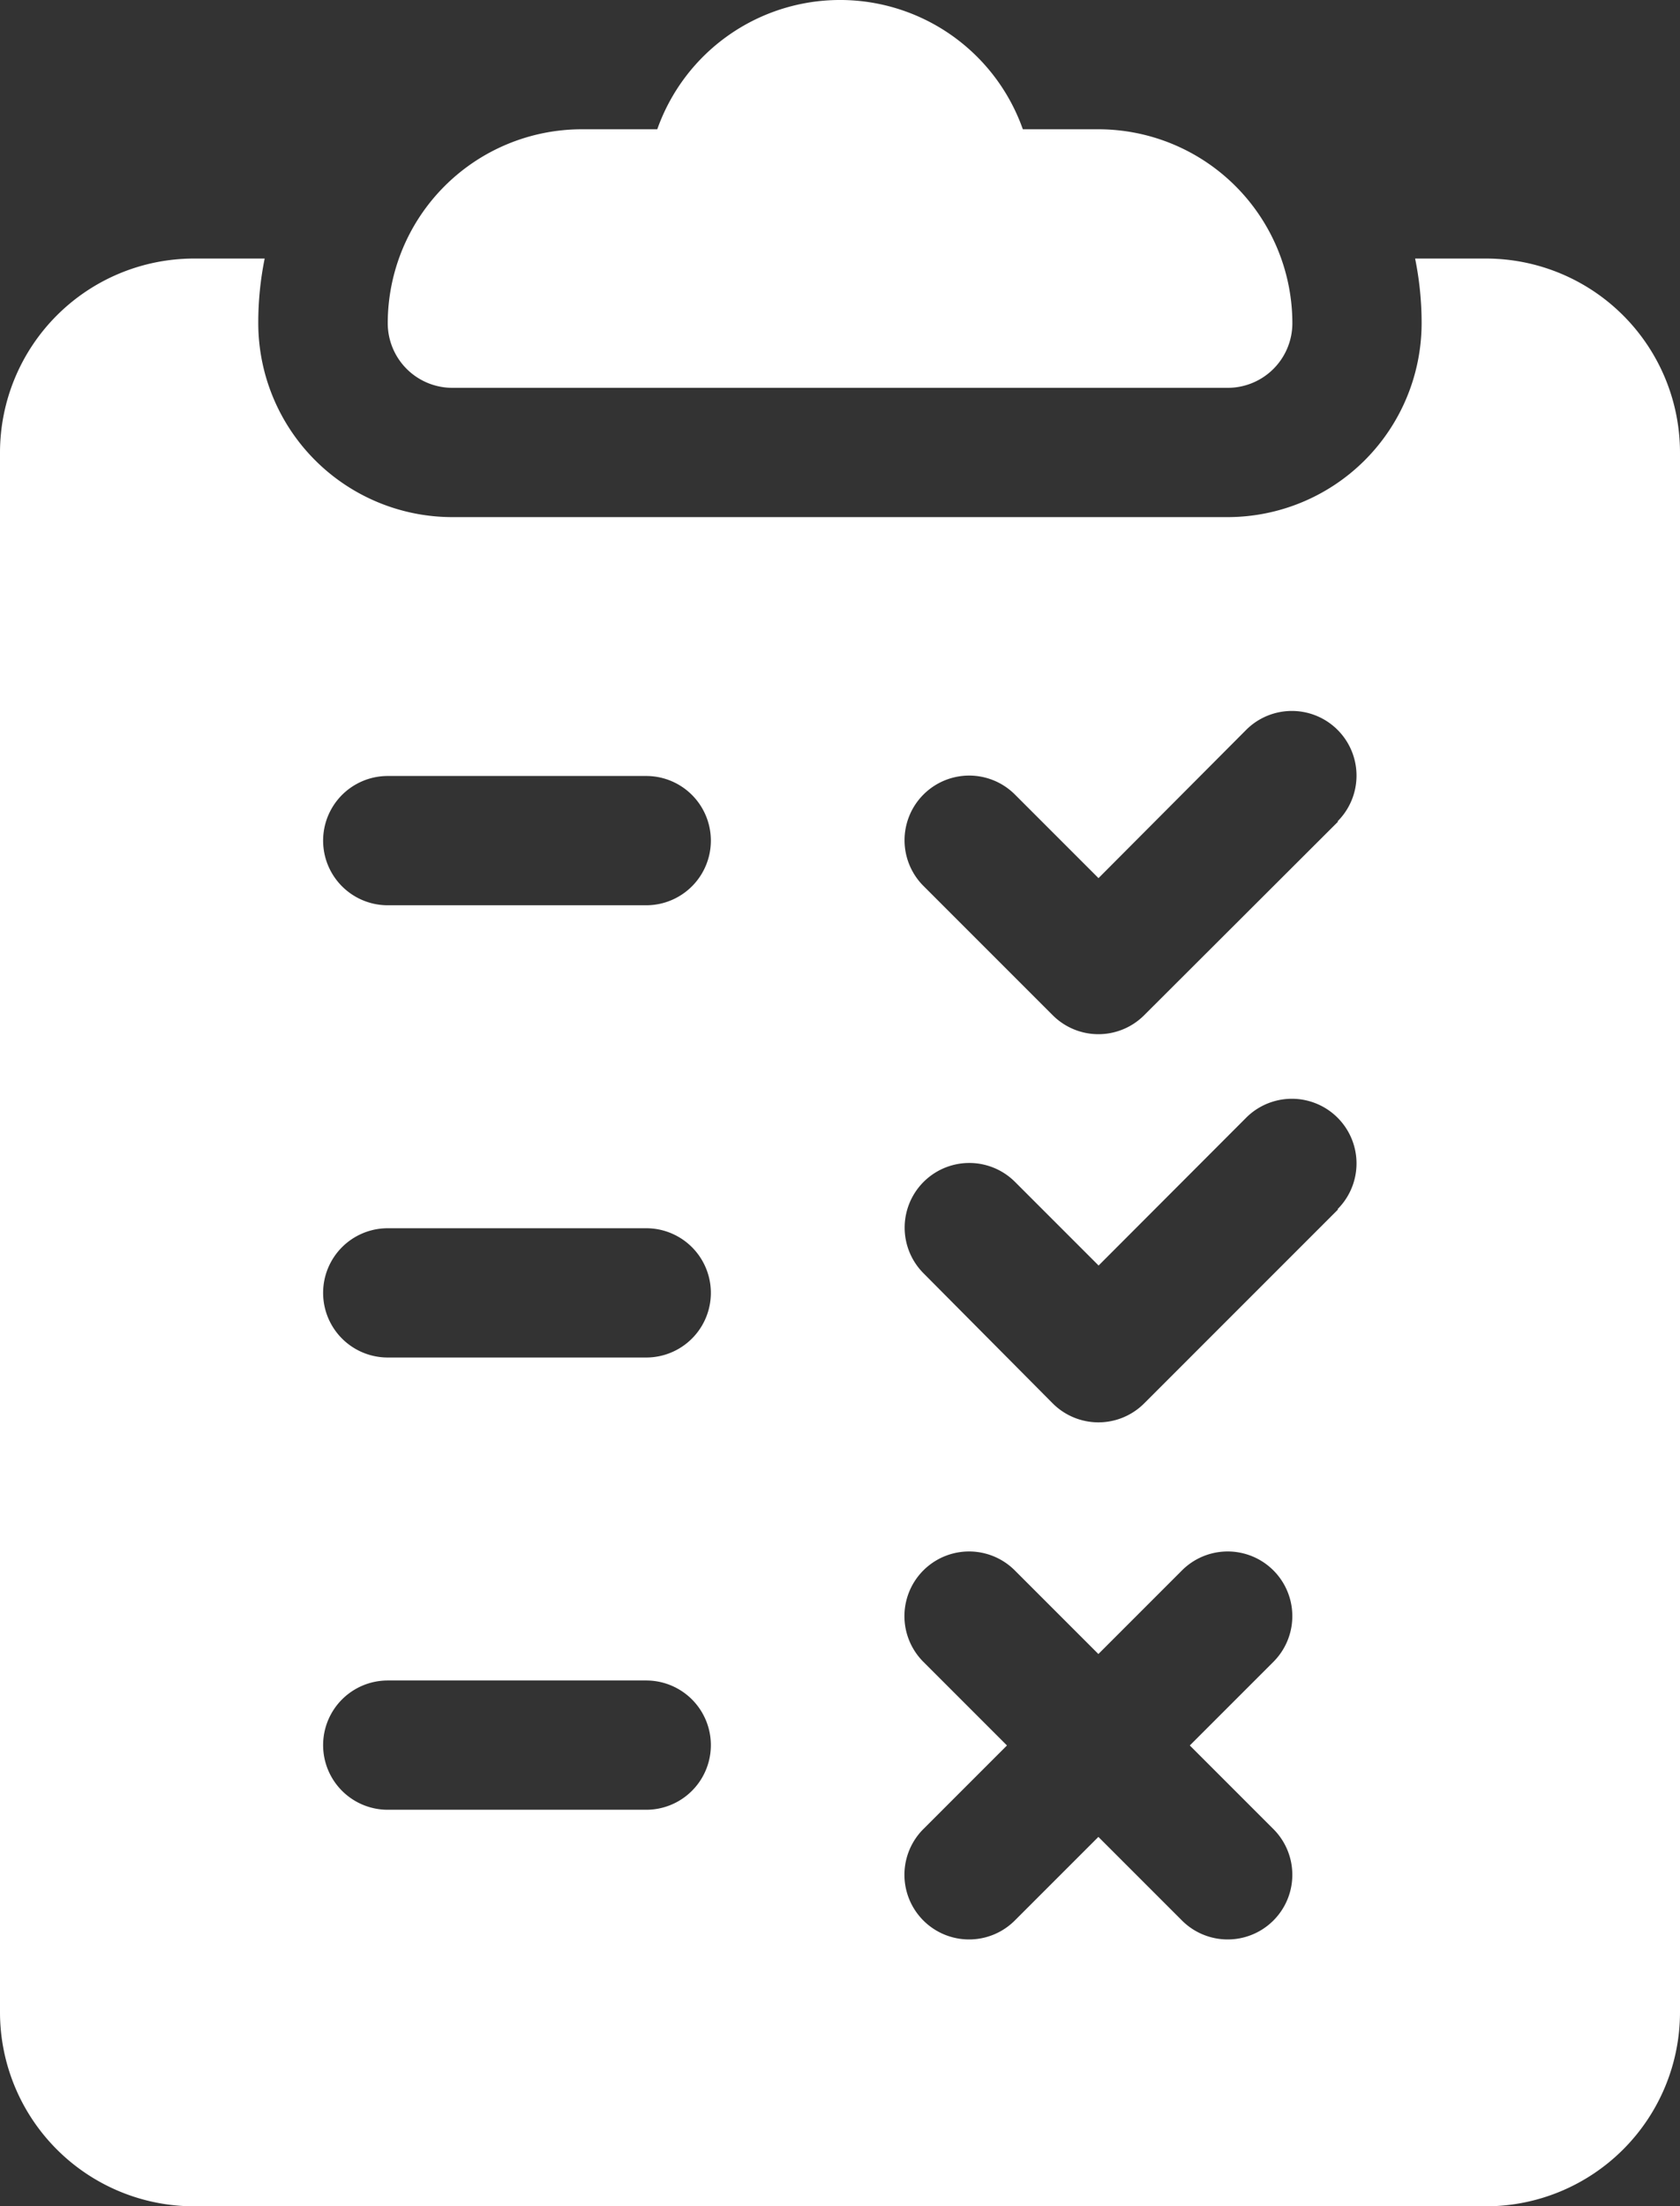 <svg xmlns="http://www.w3.org/2000/svg" width="15.234" height="20" viewBox="0 0 15.234 20"><rect x="0" y="0" width="15.234" height="20" fill="#333333" stroke="none"/><defs><style>.a{fill:#fff;}</style></defs><g transform="translate(-61)"><g transform="translate(64.516)"><path class="a" d="M157.445,1.172h-.686a1.758,1.758,0,0,0-3.315,0h-.686A1.76,1.76,0,0,0,151,2.93a.586.586,0,0,0,.586.586h7.031a.586.586,0,0,0,.586-.586A1.76,1.76,0,0,0,157.445,1.172Z" transform="translate(-151)"/></g><g transform="translate(61 2.344)"><path class="a" d="M74.477,60h-.645a2.929,2.929,0,0,1,.059.586,1.76,1.76,0,0,1-1.758,1.758H65.1a1.76,1.76,0,0,1-1.758-1.758A2.929,2.929,0,0,1,63.4,60h-.645A1.76,1.76,0,0,0,61,61.758V75.9a1.76,1.76,0,0,0,1.758,1.758H74.477A1.76,1.76,0,0,0,76.234,75.9V61.758A1.76,1.76,0,0,0,74.477,60ZM66.859,74.063H64.516a.586.586,0,0,1,0-1.172h2.344a.586.586,0,0,1,0,1.172Zm0-4.1H64.516a.586.586,0,0,1,0-1.172h2.344a.586.586,0,0,1,0,1.172Zm0-4.1H64.516a.586.586,0,0,1,0-1.172h2.344a.586.586,0,0,1,0,1.172Zm5.688,8.375a.586.586,0,1,1-.829.829l-.758-.758-.758.758a.586.586,0,0,1-.829-.829l.758-.758-.758-.758a.586.586,0,0,1,.829-.829l.758.758.758-.758a.586.586,0,0,1,.829.829l-.758.758Zm.586-5.617-1.758,1.758a.586.586,0,0,1-.829,0L69.375,69.2a.586.586,0,0,1,.829-.829l.758.758L72.3,67.789a.586.586,0,1,1,.829.829Zm0-3.516L71.375,66.86a.586.586,0,0,1-.829,0l-1.172-1.172a.586.586,0,0,1,.829-.829l.758.758L72.3,64.273a.586.586,0,1,1,.829.829Z" transform="translate(-61 -60)"/></g></g></svg>